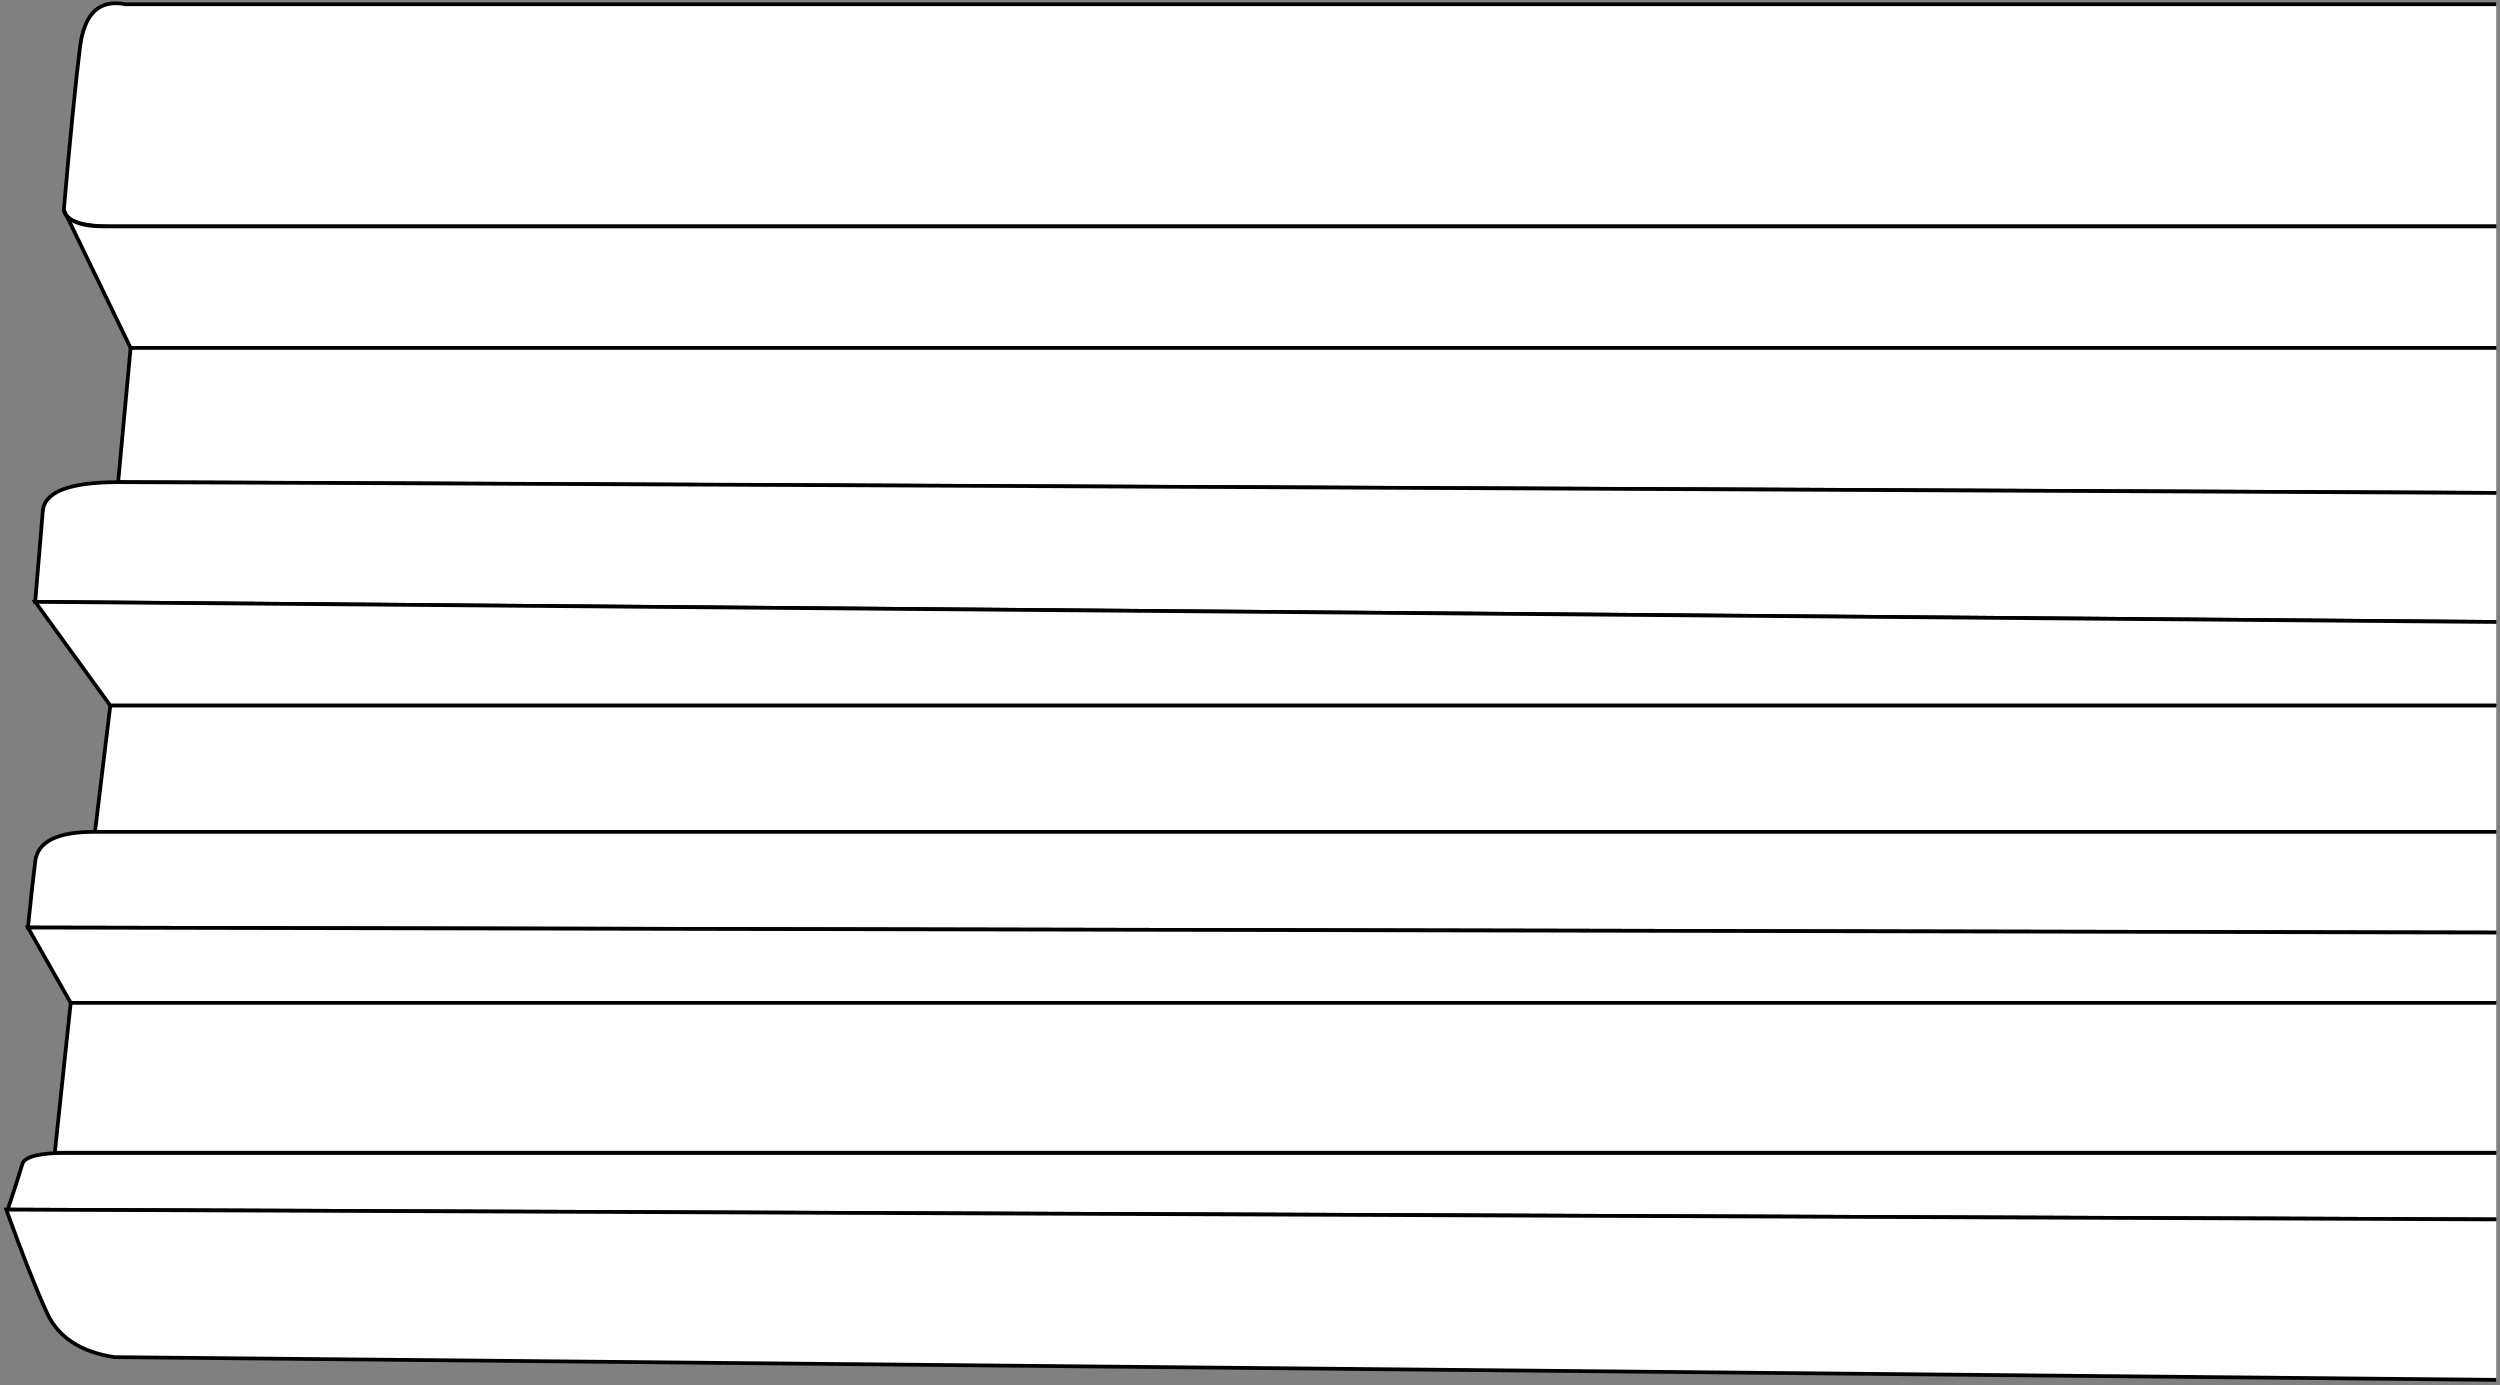 <?xml version="1.0" encoding="UTF-8"?>
<svg width="666px" height="369px" viewBox="0 0 666 369" version="1.1" xmlns="http://www.w3.org/2000/svg" xmlns:xlink="http://www.w3.org/1999/xlink">
    <rect x="0" y="0" width="666" height="369" fill="#808080" stroke="none"/>
    <title>TENSIONSIMPLEJ1086</title>
    <g id="Page-1" stroke="none" stroke-width="1" fill="none" fill-rule="evenodd">
        <g id="TENSIONSIMPLEJ1086" transform="translate(1.668, 0.86)" fill="#FFFFFF" stroke="#000000">
            <path d="M663.332,0.28 L31.776,0.28 C24.809,-1.117 20.761,2.714 19.633,11.773 C18.505,20.832 17.072,35.261 15.332,55.06 C15.782,57.991 19.992,59.457 27.961,59.457 C35.93,59.457 247.721,59.457 663.332,59.457" id="h1"></path>
            <path d="M663.332,91.828 L33.125,91.828 L15.326,55.06 C16.123,57.991 19.724,59.457 26.13,59.457 C35.738,59.457 663.332,59.457 663.332,59.457" id="board"></path>
            <polyline id="board" points="663.332 91.828 33.125 91.828 29.804 127.583 663.332 130.454"></polyline>
            <path d="M663.332,164.838 L7.713,159.473 L9.694,135.733 C9.811,130.3 16.514,127.583 29.804,127.583 C43.094,127.583 254.27,128.54 663.332,130.454" id="h2"></path>
            <polyline id="board" points="663.332 164.838 7.713 159.473 27.714 187.107 663.332 187.107"></polyline>
            <polyline id="board" points="663.332 187.107 27.714 187.107 23.638 220.749 663.332 220.749"></polyline>
            <path d="M663.332,306.23 L16.627,306.23 C8.97,306.23 4.858,307.232 4.29,309.237 C3.722,311.242 2.42,315.289 0.386,321.379 L663.332,323.994" id="h3"></path>
            <path d="M663.332,366.738 L28.777,360.685 C19.771,359.283 13.789,355.347 10.834,348.877 C7.878,342.406 4.267,333.24 0,321.379 L663.332,323.994" id="board"></path>
            <path d="M663.332,220.749 L23.638,220.749 C13.659,220.692 8.351,223.312 7.713,228.609 C7.075,233.907 6.429,239.784 5.774,246.24 L663.332,247.583" id="Path-2"></path>
            <polyline id="Path-3" points="663.332 247.583 5.774 246.24 17.165 266.298 663.332 266.298"></polyline>
            <polyline id="Path-5" points="663.332 266.298 17.165 266.298 12.93 306.23 663.332 306.23"></polyline>
        </g>
    </g>
</svg>